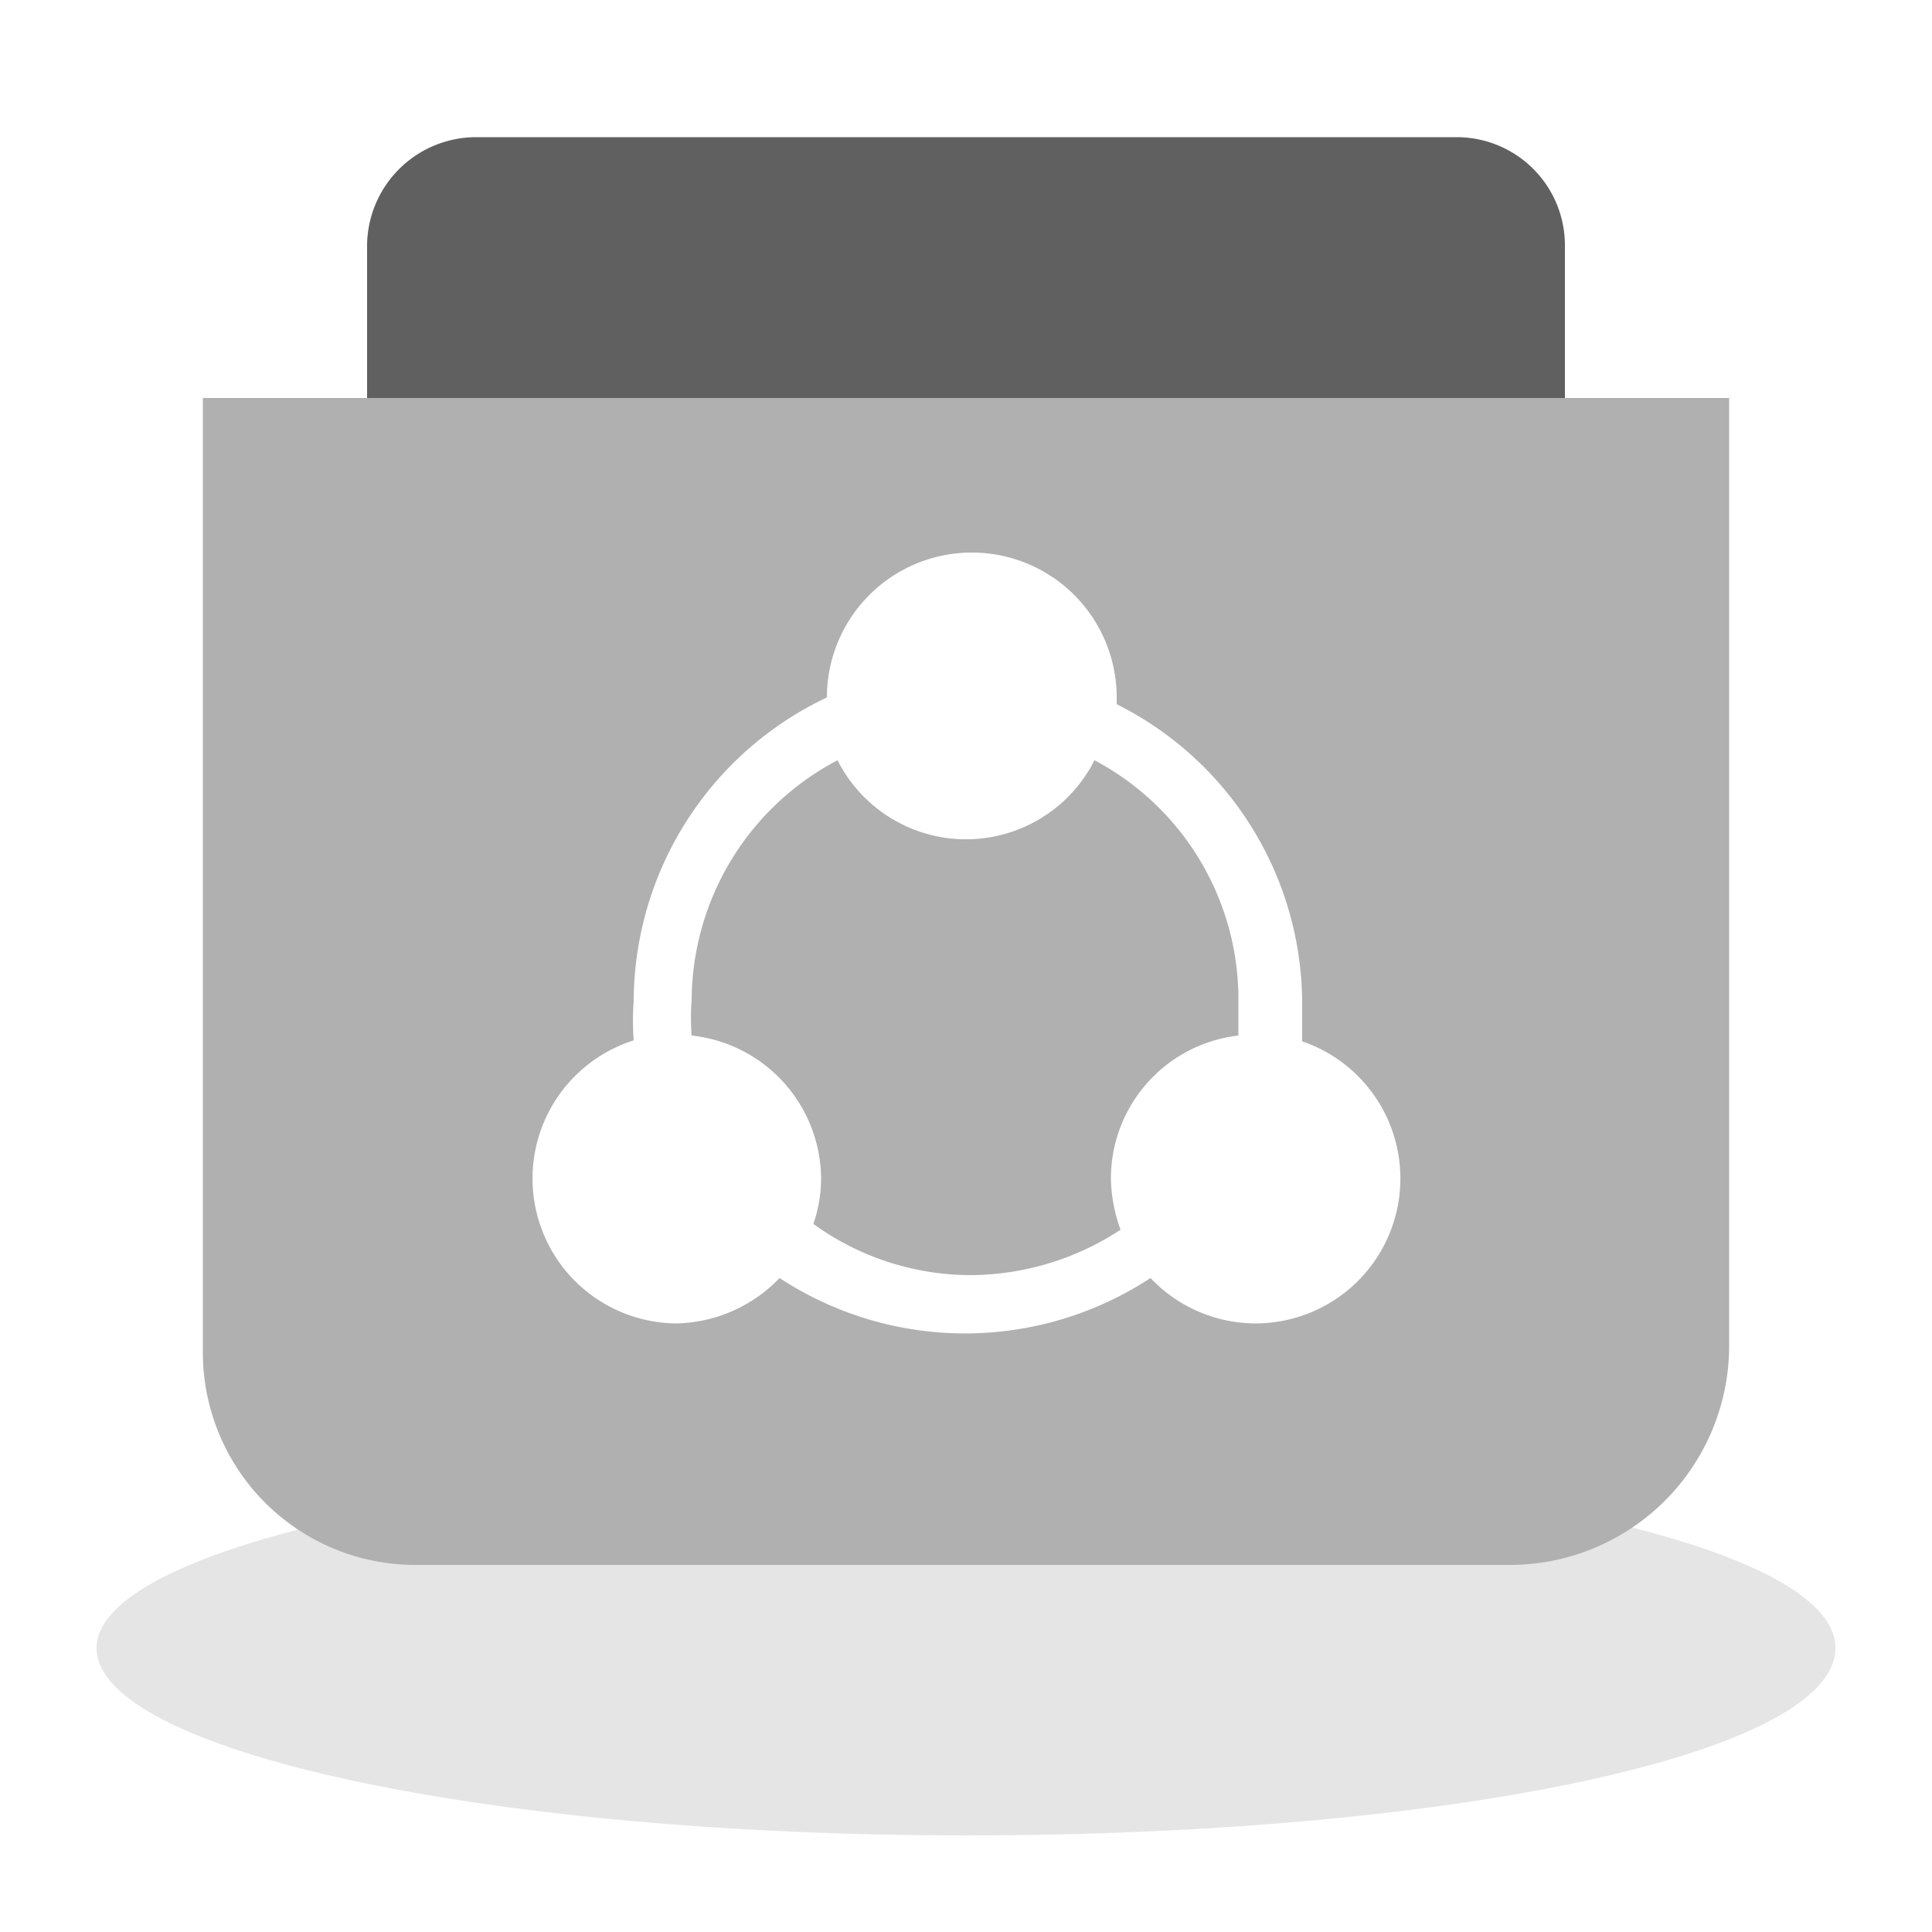 <svg id="图层_1" data-name="图层 1" xmlns="http://www.w3.org/2000/svg" viewBox="0 0 20 20"><defs><style>.cls-1{fill:#e5e5e5;}.cls-1,.cls-2{fill-rule:evenodd;}.cls-2{fill:#606060;}.cls-3{fill:#b0b0b0;}</style></defs><path id="Fill_1" data-name="Fill 1" class="cls-1" d="M10,19c5,0,9-.84,9-1.94s-4.12-1.93-9-1.93S1,16,1,17.06,5,19,10,19Z"/><path id="Fill-3" class="cls-2" d="M16.2,5.37H3.8V2.54A1.13,1.13,0,0,1,4.93,1.42H15.08A1.12,1.12,0,0,1,16.2,2.54Z"/><path class="cls-3" d="M2.1,4.12V14a2.2,2.2,0,0,0,2.21,2.2H15.64a2.27,2.27,0,0,0,2.26-2.25V4.12ZM13,13.7a1.5,1.5,0,0,1-1.09-.47,3.5,3.5,0,0,1-3.84,0A1.52,1.52,0,0,1,7,13.7a1.5,1.5,0,0,1-.44-2.93,2.85,2.85,0,0,1,0-.41,3.49,3.49,0,0,1,2-3.14v0a1.5,1.5,0,0,1,3,0s0,0,0,.07a3.47,3.47,0,0,1,1.92,3.1c0,.13,0,.26,0,.39A1.5,1.5,0,0,1,13,13.7Z"/><path class="cls-3" d="M12.82,10.72c0-.12,0-.23,0-.35a2.8,2.8,0,0,0-1.49-2.5,1.49,1.49,0,0,1-2.66,0,2.82,2.82,0,0,0-1.51,2.48,2.33,2.33,0,0,0,0,.37A1.5,1.5,0,0,1,8.5,12.2a1.45,1.45,0,0,1-.08.47,2.78,2.78,0,0,0,1.63.53,2.85,2.85,0,0,0,1.55-.47,1.61,1.61,0,0,1-.1-.53A1.49,1.49,0,0,1,12.82,10.72Z"/></svg>